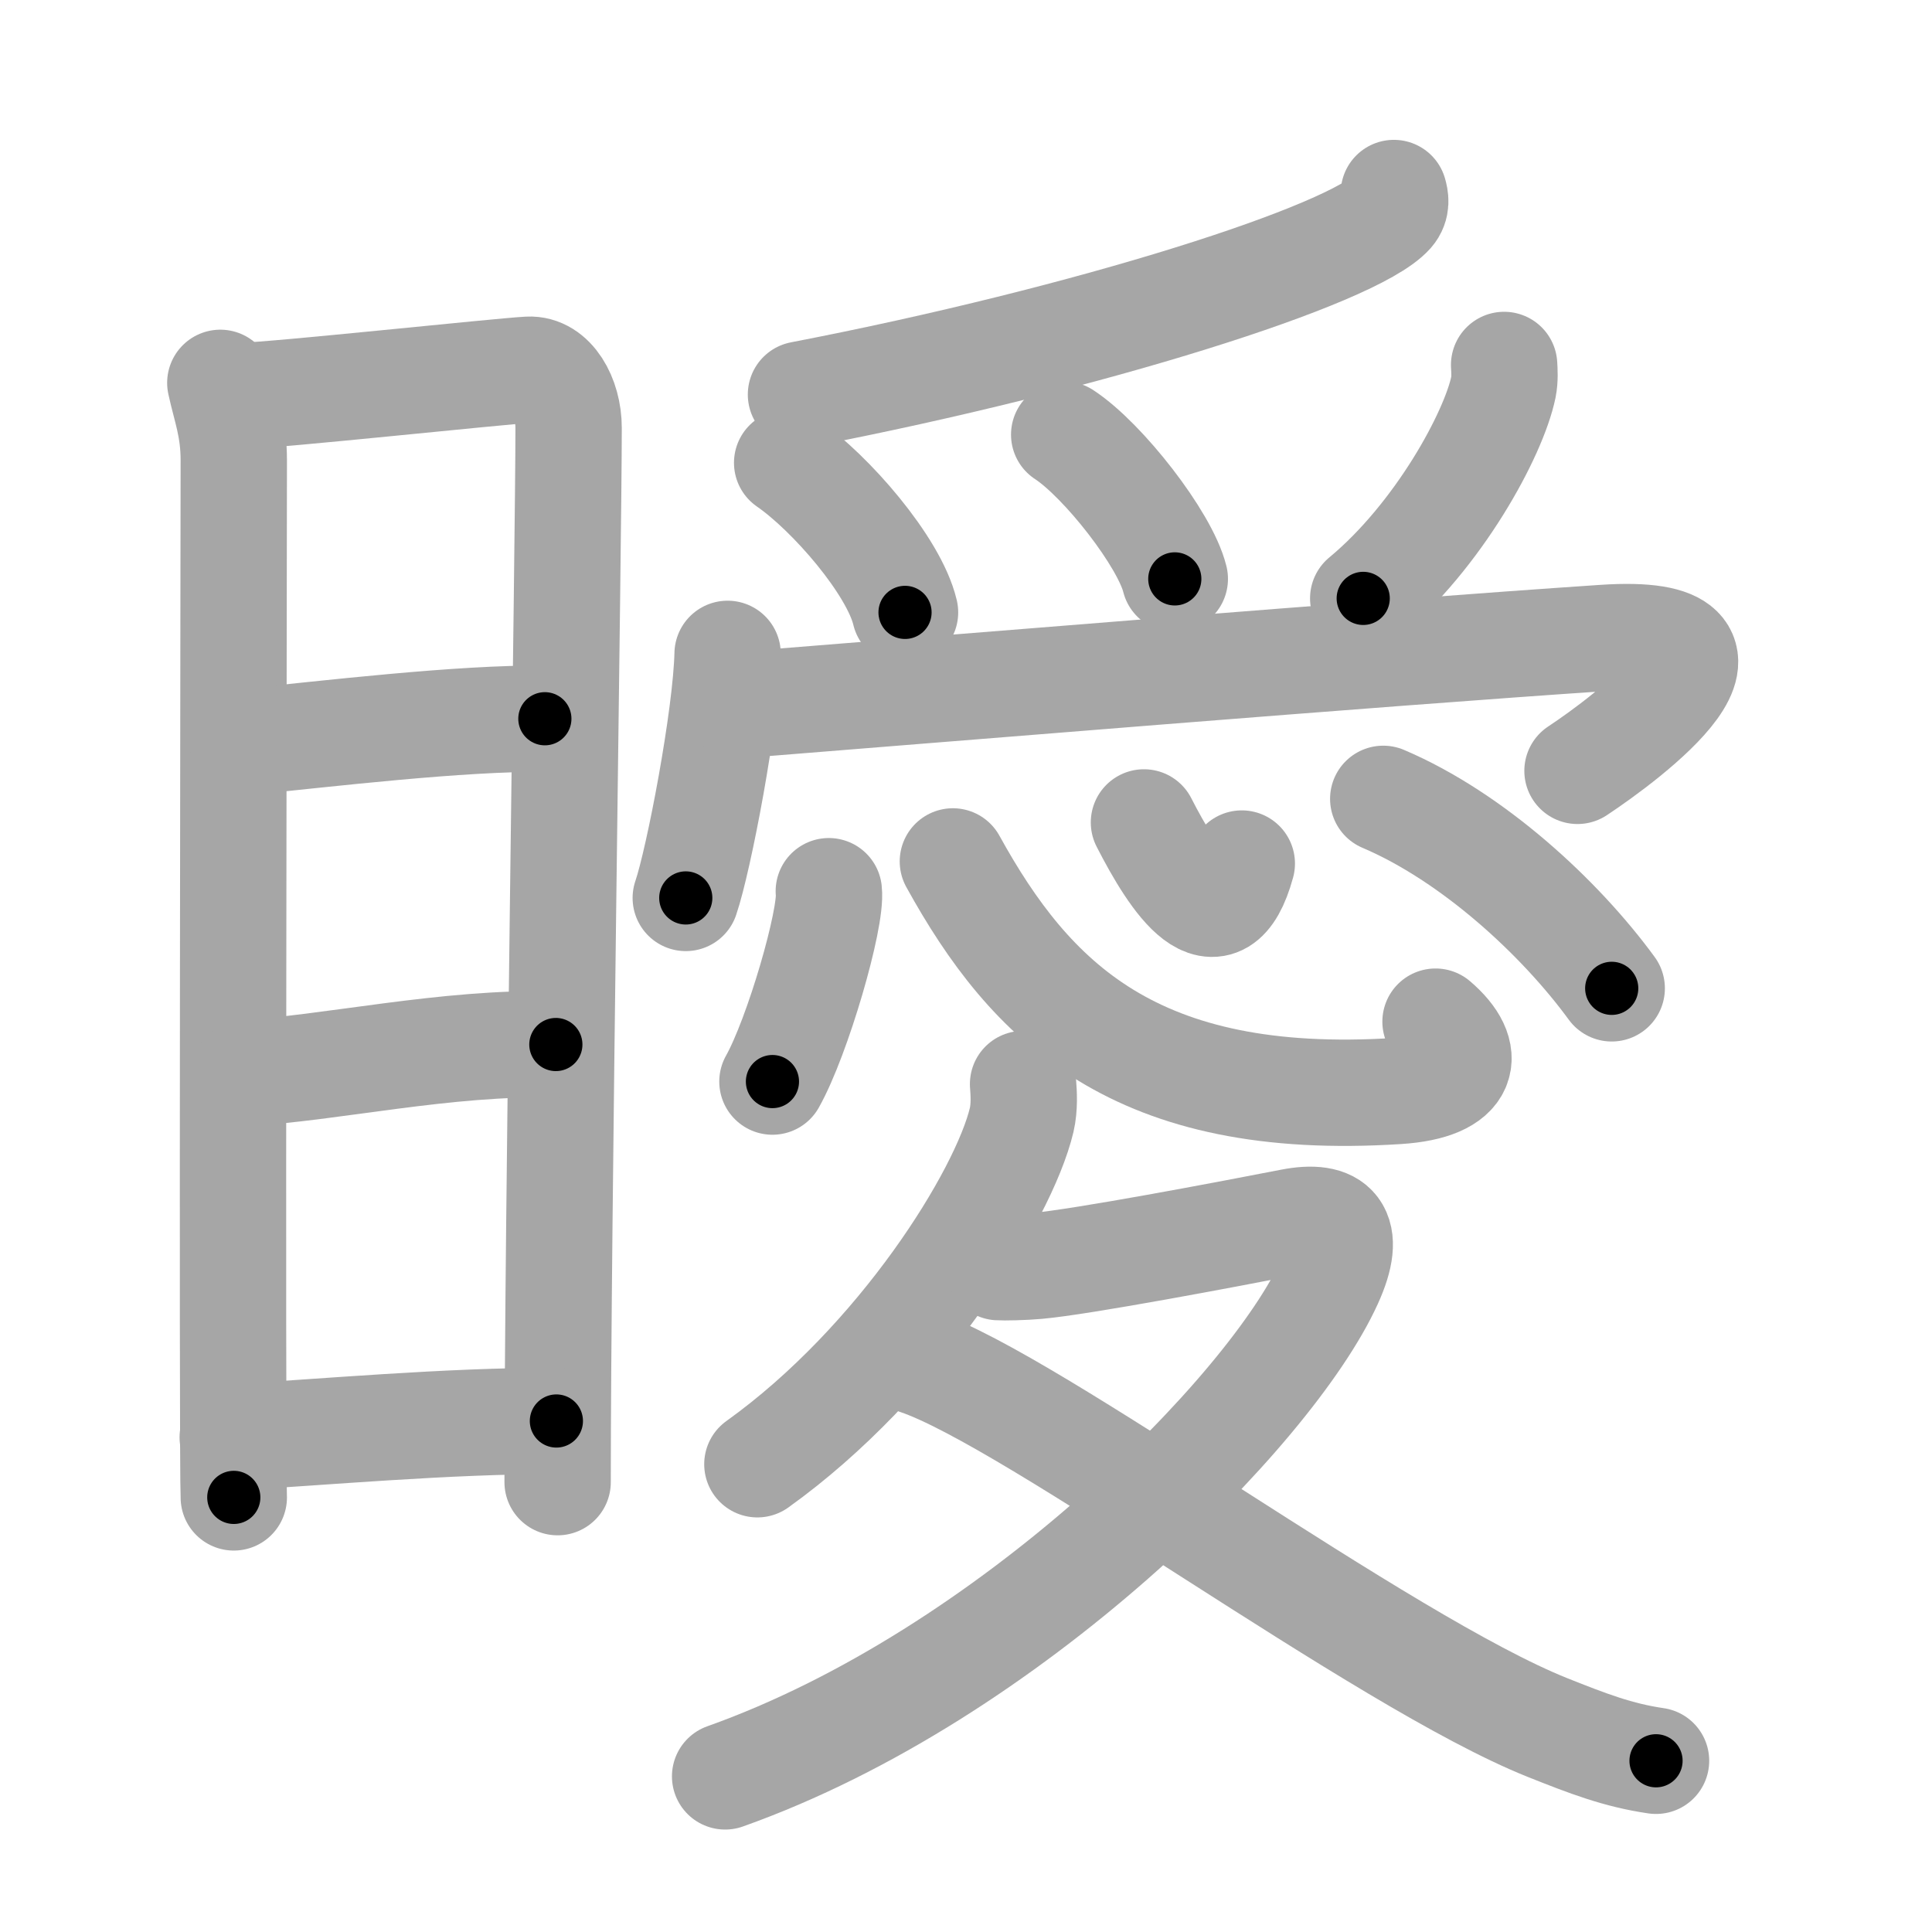 <svg xmlns="http://www.w3.org/2000/svg" viewBox="0 0 109 109" id="77b9"><g fill="none" stroke="#a6a6a6" stroke-width="6" stroke-linecap="round" stroke-linejoin="round"><g><g><path d="M12.43,21.6c0.31,1.43,0.76,2.52,0.76,4.37c0,1.85-0.1,56.64,0,58.51" /><path d="M13.71,22.33c1.75-0.02,14.52-1.39,16.11-1.47c1.33-0.07,2.26,1.56,2.26,3.28c0,6.34-0.62,45.01-0.62,59.48" /><path d="M13.68,41.88C18.5,41.39,26,40.5,30.74,40.55" /><path d="M13.82,60.53c4.63-0.22,11.43-1.78,17.54-1.6" /><path d="M13.13,81.09c4.75-0.26,12.25-0.95,18.26-0.92" /></g><g><g><path d="M78.64,10.89c0.08,0.28,0.18,0.72-0.17,1.12c-2.09,2.35-16.9,7.09-33.28,10.25" /><path d="M44.41,26.11c2.45,1.69,6.03,5.82,6.65,8.44" /><path d="M60.04,24.52c2.2,1.44,5.69,5.91,6.24,8.14" /><path d="M84.86,20.59c0.02,0.31,0.05,0.8-0.04,1.25c-0.54,2.63-3.65,8.39-7.91,11.92" /></g><g><g><path d="M41.05,36.89c-0.08,3.54-1.62,11.6-2.36,13.77" /><path d="M41.58,39.79c11.68-0.93,35.93-2.93,48.91-3.8c9.77-0.65,1.29,5.66-1.49,7.5" /></g><g><path d="M46.76,50.28c0.18,1.52-1.76,8.22-3.18,10.74" /><path d="M53.76,48.6c4.37,7.92,10.28,13.91,25.11,12.95c3.89-0.25,4.25-2.09,2.12-3.91" /><path d="M64.54,46.4c1.71,3.35,4.21,7.1,5.52,2.32" /><path d="M78.04,45.07c5.03,2.14,9.96,6.68,12.89,10.69" /></g><g><path d="M57.72,61.16c0.04,0.51,0.09,1.3-0.08,2.03c-1.02,4.28-6.88,13.67-14.91,19.42" /><path d="M56.34,71.49c0.27,0.02,1.41,0,2.17-0.07c2.5-0.22,10.74-1.78,14.32-2.48c2.46-0.48,3.51,0.45,2.17,3.39c-3.3,7.25-18,22.17-34.09,27.89" /><path d="M51.75,76.82C58.25,79,78,93.75,87.32,97.47c2.26,0.9,3.97,1.56,6.11,1.87" /></g></g></g></g></g><g fill="none" stroke="#000" stroke-width="3" stroke-linecap="round" stroke-linejoin="round"><path d="M12.43,21.6c0.31,1.43,0.76,2.52,0.76,4.37c0,1.85-0.1,56.64,0,58.51" stroke-dasharray="62.961" stroke-dashoffset="62.961"><animate attributeName="stroke-dashoffset" values="62.961;62.961;0" dur="0.473s" fill="freeze" begin="0s;77b9.click" /></path><path d="M13.71,22.33c1.75-0.02,14.52-1.39,16.11-1.47c1.33-0.07,2.26,1.56,2.26,3.28c0,6.34-0.62,45.01-0.62,59.48" stroke-dasharray="80.079" stroke-dashoffset="80.079"><animate attributeName="stroke-dashoffset" values="80.079" fill="freeze" begin="77b9.click" /><animate attributeName="stroke-dashoffset" values="80.079;80.079;0" keyTimes="0;0.44;1" dur="1.075s" fill="freeze" begin="0s;77b9.click" /></path><path d="M13.68,41.88C18.5,41.39,26,40.5,30.74,40.55" stroke-dasharray="17.121" stroke-dashoffset="17.121"><animate attributeName="stroke-dashoffset" values="17.121" fill="freeze" begin="77b9.click" /><animate attributeName="stroke-dashoffset" values="17.121;17.121;0" keyTimes="0;0.863;1" dur="1.246s" fill="freeze" begin="0s;77b9.click" /></path><path d="M13.82,60.53c4.63-0.22,11.43-1.78,17.54-1.6" stroke-dasharray="17.631" stroke-dashoffset="17.631"><animate attributeName="stroke-dashoffset" values="17.631" fill="freeze" begin="77b9.click" /><animate attributeName="stroke-dashoffset" values="17.631;17.631;0" keyTimes="0;0.876;1" dur="1.422s" fill="freeze" begin="0s;77b9.click" /></path><path d="M13.13,81.09c4.75-0.26,12.25-0.95,18.26-0.92" stroke-dasharray="18.288" stroke-dashoffset="18.288"><animate attributeName="stroke-dashoffset" values="18.288" fill="freeze" begin="77b9.click" /><animate attributeName="stroke-dashoffset" values="18.288;18.288;0" keyTimes="0;0.886;1" dur="1.605s" fill="freeze" begin="0s;77b9.click" /></path><path d="M78.64,10.89c0.08,0.28,0.18,0.72-0.17,1.12c-2.09,2.35-16.9,7.09-33.28,10.25" stroke-dasharray="36.199" stroke-dashoffset="36.199"><animate attributeName="stroke-dashoffset" values="36.199" fill="freeze" begin="77b9.click" /><animate attributeName="stroke-dashoffset" values="36.199;36.199;0" keyTimes="0;0.816;1" dur="1.967s" fill="freeze" begin="0s;77b9.click" /></path><path d="M44.41,26.11c2.45,1.69,6.03,5.82,6.65,8.44" stroke-dasharray="10.906" stroke-dashoffset="10.906"><animate attributeName="stroke-dashoffset" values="10.906" fill="freeze" begin="77b9.click" /><animate attributeName="stroke-dashoffset" values="10.906;10.906;0" keyTimes="0;0.9;1" dur="2.185s" fill="freeze" begin="0s;77b9.click" /></path><path d="M60.04,24.52c2.2,1.44,5.69,5.91,6.24,8.14" stroke-dasharray="10.394" stroke-dashoffset="10.394"><animate attributeName="stroke-dashoffset" values="10.394" fill="freeze" begin="77b9.click" /><animate attributeName="stroke-dashoffset" values="10.394;10.394;0" keyTimes="0;0.913;1" dur="2.393s" fill="freeze" begin="0s;77b9.click" /></path><path d="M84.86,20.59c0.02,0.31,0.05,0.8-0.04,1.25c-0.54,2.63-3.65,8.39-7.91,11.92" stroke-dasharray="15.757" stroke-dashoffset="15.757"><animate attributeName="stroke-dashoffset" values="15.757" fill="freeze" begin="77b9.click" /><animate attributeName="stroke-dashoffset" values="15.757;15.757;0" keyTimes="0;0.938;1" dur="2.551s" fill="freeze" begin="0s;77b9.click" /></path><path d="M41.05,36.89c-0.08,3.54-1.62,11.6-2.36,13.77" stroke-dasharray="13.997" stroke-dashoffset="13.997"><animate attributeName="stroke-dashoffset" values="13.997" fill="freeze" begin="77b9.click" /><animate attributeName="stroke-dashoffset" values="13.997;13.997;0" keyTimes="0;0.901;1" dur="2.831s" fill="freeze" begin="0s;77b9.click" /></path><path d="M41.58,39.79c11.68-0.93,35.93-2.93,48.91-3.8c9.77-0.65,1.29,5.66-1.49,7.5" stroke-dasharray="63.107" stroke-dashoffset="63.107"><animate attributeName="stroke-dashoffset" values="63.107" fill="freeze" begin="77b9.click" /><animate attributeName="stroke-dashoffset" values="63.107;63.107;0" keyTimes="0;0.857;1" dur="3.305s" fill="freeze" begin="0s;77b9.click" /></path><path d="M46.76,50.28c0.18,1.52-1.76,8.22-3.18,10.74" stroke-dasharray="11.27" stroke-dashoffset="11.27"><animate attributeName="stroke-dashoffset" values="11.27" fill="freeze" begin="77b9.click" /><animate attributeName="stroke-dashoffset" values="11.27;11.27;0" keyTimes="0;0.936;1" dur="3.53s" fill="freeze" begin="0s;77b9.click" /></path><path d="M53.76,48.6c4.37,7.92,10.28,13.91,25.11,12.95c3.89-0.25,4.25-2.09,2.12-3.91" stroke-dasharray="37.009" stroke-dashoffset="37.009"><animate attributeName="stroke-dashoffset" values="37.009" fill="freeze" begin="77b9.click" /><animate attributeName="stroke-dashoffset" values="37.009;37.009;0" keyTimes="0;0.905;1" dur="3.9s" fill="freeze" begin="0s;77b9.click" /></path><path d="M64.54,46.4c1.71,3.35,4.21,7.1,5.52,2.32" stroke-dasharray="9.185" stroke-dashoffset="9.185"><animate attributeName="stroke-dashoffset" values="9.185" fill="freeze" begin="77b9.click" /><animate attributeName="stroke-dashoffset" values="9.185;9.185;0" keyTimes="0;0.955;1" dur="4.084s" fill="freeze" begin="0s;77b9.click" /></path><path d="M78.04,45.07c5.03,2.14,9.96,6.68,12.89,10.69" stroke-dasharray="16.927" stroke-dashoffset="16.927"><animate attributeName="stroke-dashoffset" values="16.927" fill="freeze" begin="77b9.click" /><animate attributeName="stroke-dashoffset" values="16.927;16.927;0" keyTimes="0;0.96;1" dur="4.253s" fill="freeze" begin="0s;77b9.click" /></path><path d="M57.72,61.16c0.04,0.51,0.09,1.3-0.08,2.03c-1.02,4.28-6.88,13.67-14.91,19.42" stroke-dasharray="26.894" stroke-dashoffset="26.894"><animate attributeName="stroke-dashoffset" values="26.894" fill="freeze" begin="77b9.click" /><animate attributeName="stroke-dashoffset" values="26.894;26.894;0" keyTimes="0;0.941;1" dur="4.522s" fill="freeze" begin="0s;77b9.click" /></path><path d="M56.34,71.49c0.27,0.02,1.41,0,2.17-0.07c2.5-0.22,10.74-1.78,14.32-2.48c2.46-0.48,3.51,0.45,2.17,3.39c-3.3,7.25-18,22.17-34.09,27.89" stroke-dasharray="67.368" stroke-dashoffset="67.368"><animate attributeName="stroke-dashoffset" values="67.368" fill="freeze" begin="77b9.click" /><animate attributeName="stroke-dashoffset" values="67.368;67.368;0" keyTimes="0;0.899;1" dur="5.029s" fill="freeze" begin="0s;77b9.click" /></path><path d="M51.75,76.82C58.25,79,78,93.75,87.32,97.47c2.26,0.9,3.97,1.56,6.11,1.87" stroke-dasharray="47.591" stroke-dashoffset="47.591"><animate attributeName="stroke-dashoffset" values="47.591" fill="freeze" begin="77b9.click" /><animate attributeName="stroke-dashoffset" values="47.591;47.591;0" keyTimes="0;0.914;1" dur="5.505s" fill="freeze" begin="0s;77b9.click" /></path></g></svg>